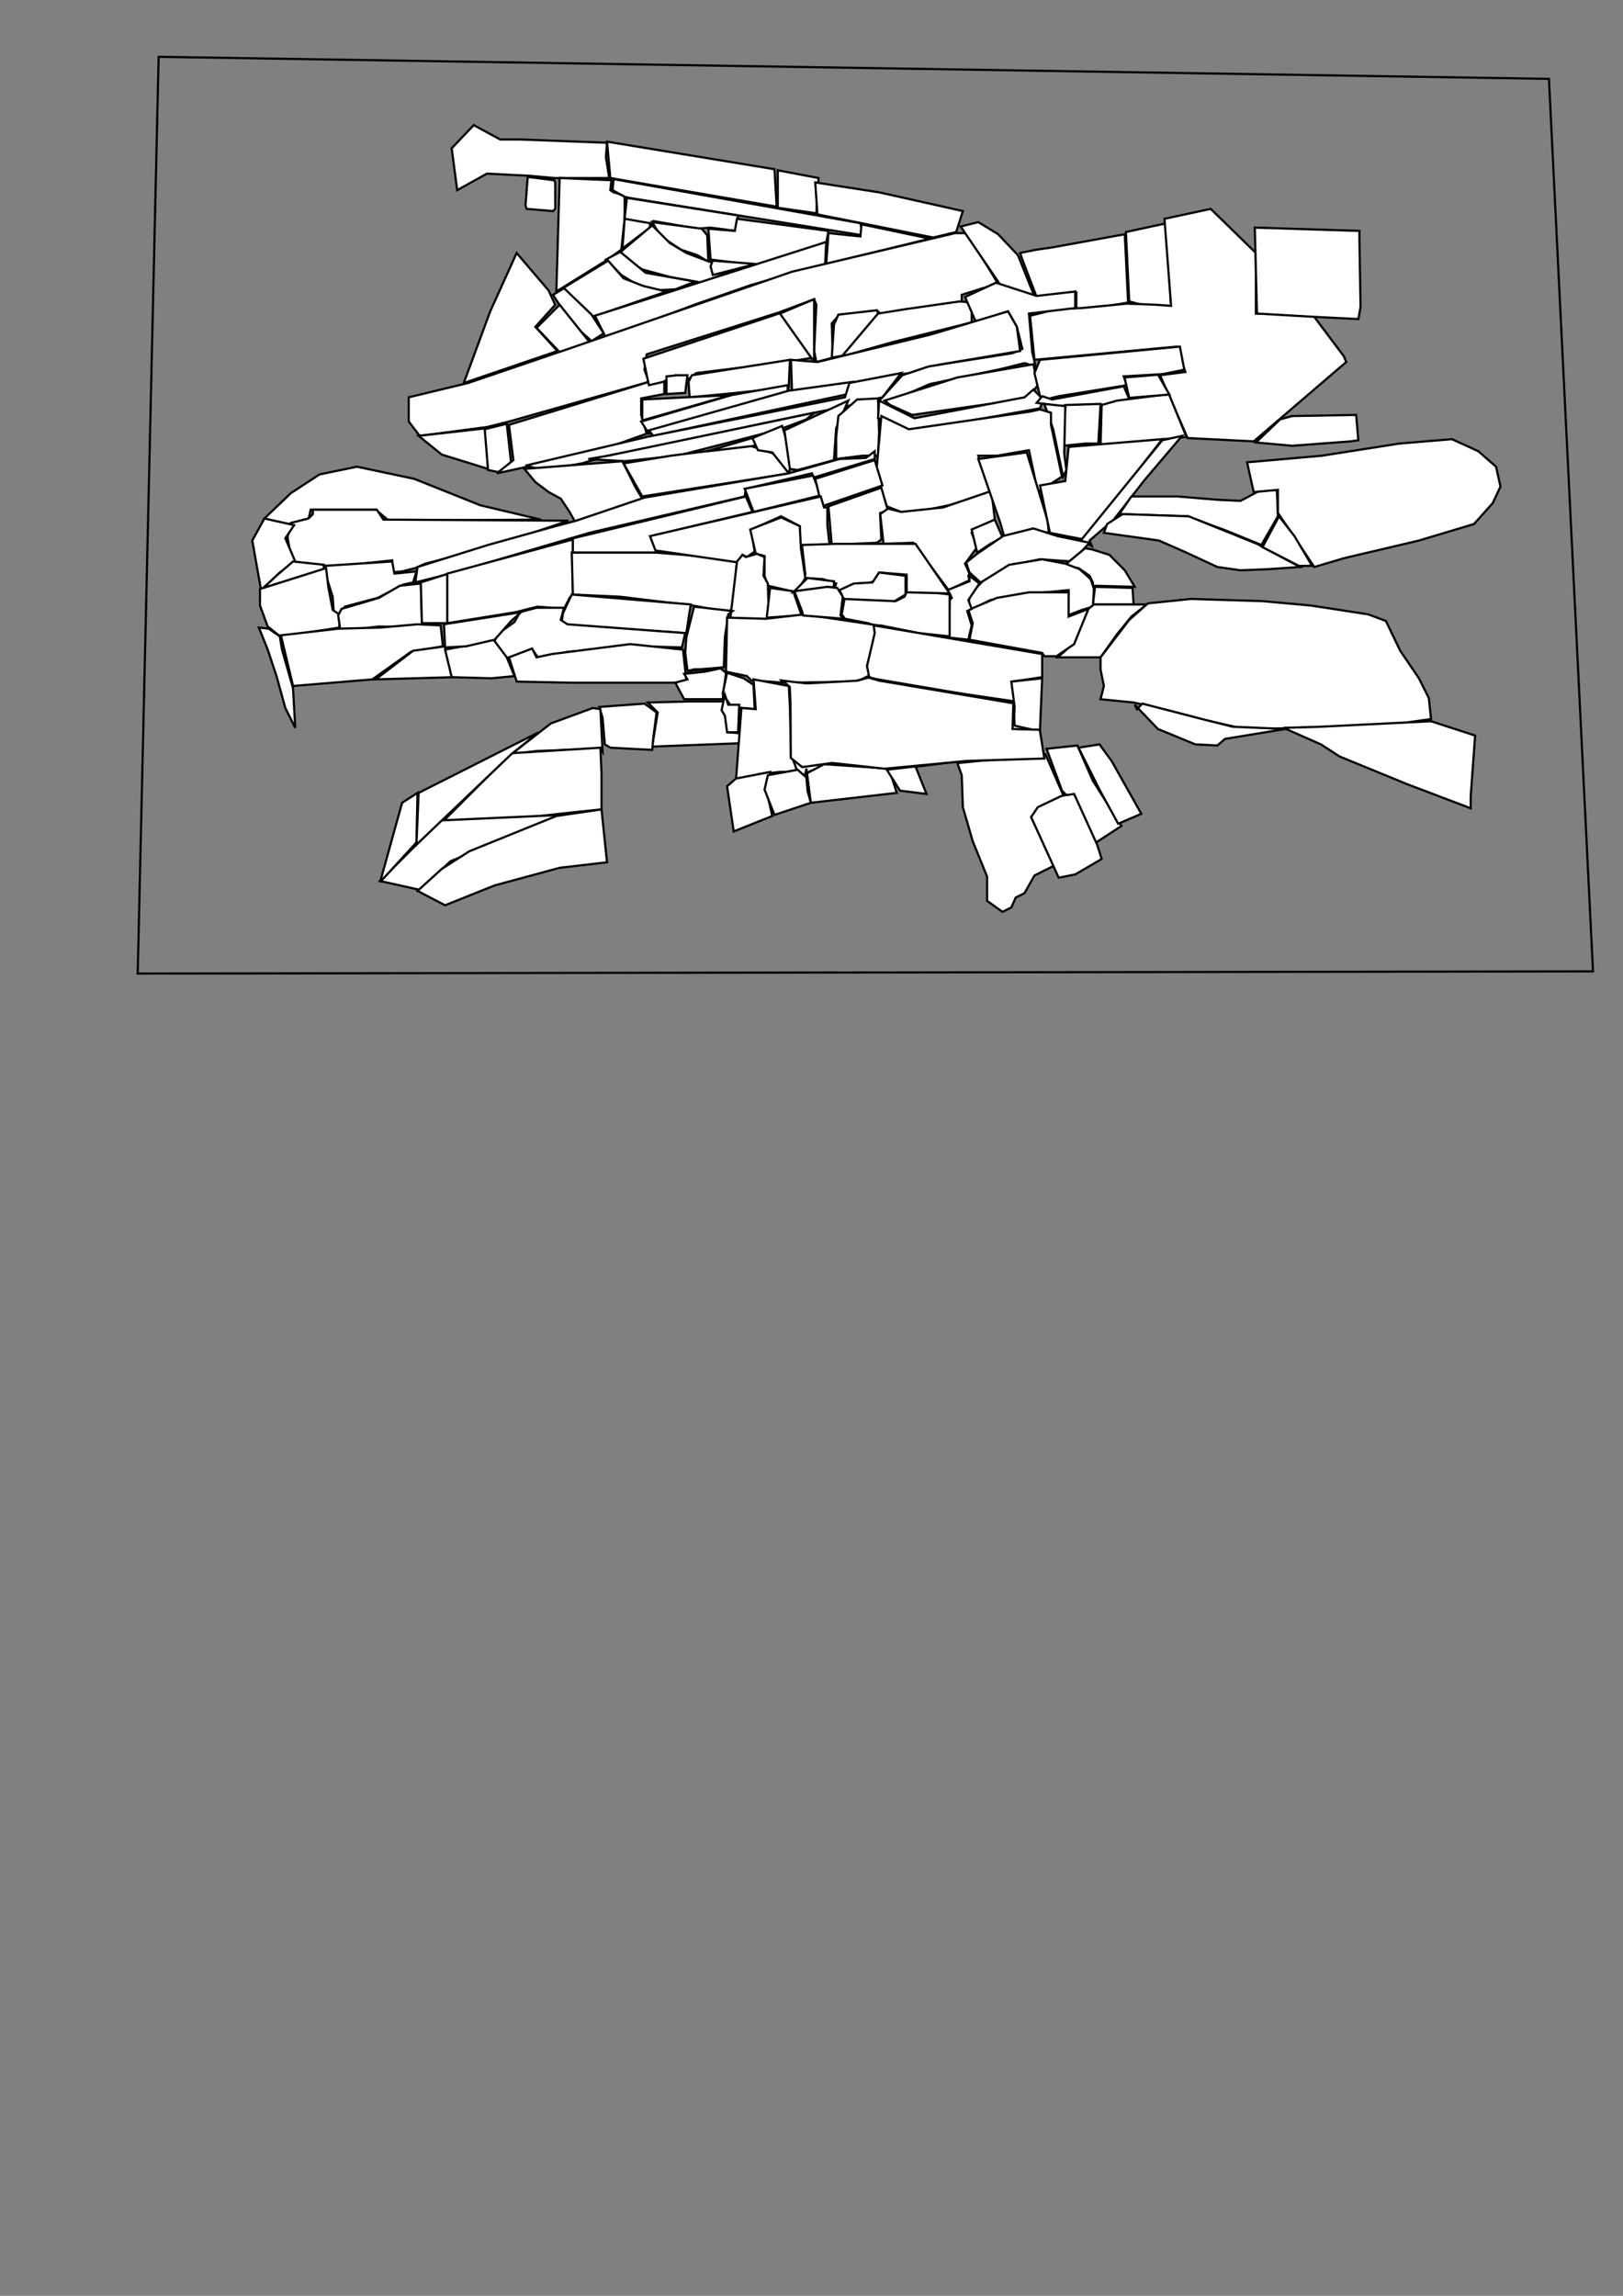 <?xml version="1.0" encoding="UTF-8" standalone="no"?>
<!-- Created with Inkscape (http://www.inkscape.org/) -->

<svg
   xmlns:dc="http://purl.org/dc/elements/1.1/"
   xmlns:cc="http://creativecommons.org/ns#"
   xmlns:rdf="http://www.w3.org/1999/02/22-rdf-syntax-ns#"
   xmlns:svg="http://www.w3.org/2000/svg"
   xmlns="http://www.w3.org/2000/svg"
   xmlns:sodipodi="http://sodipodi.sourceforge.net/DTD/sodipodi-0.dtd"
   xmlns:inkscape="http://www.inkscape.org/namespaces/inkscape"
   width="744.094"
   height="1052.362"
   id="svg2"
   version="1.1"
   inkscape:version="0.48.4 r9939"
   sodipodi:docname="canvas.svg">
  <rect width="100%" height="100%" fill="#808080" stroke="none"/>
  <defs
     id="defs4" />
  <sodipodi:namedview
     id="base"
     pagecolor="#ffffff"
     bordercolor="#666666"
     borderopacity="1.0"
     inkscape:pageopacity="0.0"
     inkscape:pageshadow="2"
     inkscape:zoom="1.98"
     inkscape:cx="384.88499"
     inkscape:cy="997.39258"
     inkscape:document-units="px"
     inkscape:current-layer="layer1"
     showgrid="false"
     inkscape:window-width="1305"
     inkscape:window-height="744"
     inkscape:window-x="61"
     inkscape:window-y="24"
     inkscape:window-maximized="1" />
  <g
     inkscape:label="Layer 1"
     inkscape:groupmode="layer"
     id="layer1">
    <path
       style="fill:none;stroke:#000000;stroke-width:1px;stroke-linecap:butt;stroke-linejoin:miter;stroke-opacity:1"
       d="M 72.731,26.047 710.137,36.149 730.34,445.261 63.135,446.271 z"
       id="ramen"
       inkscape:connector-curvature="0"
       sodipodi:nodetypes="ccccc"
       inkscape:label="#path2985" />
    <path
       style="fill:#ffffff;stroke:#000000;stroke-width:1px;stroke-linecap:butt;stroke-linejoin:miter;stroke-opacity:1"
       d="M 217.183,57.362 207.081,67.969 209.607,87.161 223.244,79.585 242.942,80.595 254.053,81.606 279.307,81.606 277.792,72.009 278.297,65.443 238.396,63.928 229.305,63.928 z"
       id="e1"
       inkscape:connector-curvature="0"
       inkscape:label="#path2987" />
    <path
       style="fill:#ffffff;stroke:#000000;stroke-width:1px;stroke-linecap:butt;stroke-linejoin:miter;stroke-opacity:1"
       d="M 279.812,81.606 356.079,94.738 355.069,77.565 278.297,64.938 z"
       id="e2"
       inkscape:connector-curvature="0"
       inkscape:label="#path2989"
       sodipodi:nodetypes="ccccc" />
    <path
       style="fill:#ffffff;stroke:#000000;stroke-width:1px;stroke-linecap:butt;stroke-linejoin:miter;stroke-opacity:1"
       d="M 356.584,95.243 374.262,97.768 375.272,81.606 356.584,78.07 z"
       id="e3"
       inkscape:connector-curvature="0"
       inkscape:label="#path2991"
       sodipodi:nodetypes="ccccc" />
    <path
       style="fill:#ffffff;stroke:#000000;stroke-width:1px;stroke-linecap:butt;stroke-linejoin:miter;stroke-opacity:1"
       d="M 373.756,83.626 374.767,98.273 427.8,108.88 438.406,106.354 441.437,96.758 403.051,88.172 z"
       id="e4"
       inkscape:connector-curvature="0"
       inkscape:label="#path2993"
       sodipodi:nodetypes="ccccccc" />
    <path
       style="fill:#ffffff;stroke:#000000;stroke-width:1px;stroke-linecap:butt;stroke-linejoin:miter;stroke-opacity:1"
       d="M 241.932,81.101 240.921,94.232 241.426,95.748 253.548,96.758 254.558,95.748 254.558,83.626 254.053,82.616 z"
       id="e5"
       inkscape:connector-curvature="0"
       inkscape:label="#path2995" />
    <path
       style="fill:#ffffff;stroke:#000000;stroke-width:1px;stroke-linecap:butt;stroke-linejoin:miter;stroke-opacity:1"
       d="M 256.579,81.606 255.064,133.628 277.792,119.486 284.863,114.436 286.378,100.293 286.378,91.202 286.378,89.687 281.327,88.172 279.812,87.161 280.317,82.616 z"
       id="e6"
       inkscape:connector-curvature="0"
       inkscape:label="#path2997"
       sodipodi:nodetypes="ccccccccccc" />
    <path
       style="fill:#ffffff;stroke:#000000;stroke-width:1px;stroke-linecap:butt;stroke-linejoin:miter;stroke-opacity:1"
       d="M 281.327,82.111 280.822,87.161 286.378,90.192 288.399,90.697 395.475,107.87 394.465,102.314 z"
       id="e7"
       inkscape:connector-curvature="0"
       inkscape:label="#path2999"
       sodipodi:nodetypes="ccccccc" />
    <path
       style="fill:#ffffff;stroke:#000000;stroke-width:1px;stroke-linecap:butt;stroke-linejoin:miter;stroke-opacity:1"
       d="M 379.817,106.859 378.807,121.002 426.284,109.385 394.97,102.819 394.465,108.375 z"
       id="e20"
       inkscape:connector-curvature="0"
       inkscape:label="#path3001"
       sodipodi:nodetypes="cccccc" />
    <path
       style="fill:#ffffff;stroke:#000000;stroke-width:1px;stroke-linecap:butt;stroke-linejoin:miter;stroke-opacity:1"
       d="M 287.388,90.697 286.378,100.293 298.5,103.324 299.51,101.304 319.713,104.839 325.774,104.334 337.391,105.849 338.401,98.778 z"
       id="e8"
       inkscape:connector-curvature="0"
       inkscape:label="#path3003"
       sodipodi:nodetypes="ccccccccc" />
    <path
       style="fill:#ffffff;stroke:#000000;stroke-width:1px;stroke-linecap:butt;stroke-linejoin:miter;stroke-opacity:1"
       d="M 286.378,100.293 285.368,113.93 297.995,104.334 297.995,102.314 z"
       id="e9"
       inkscape:connector-curvature="0"
       inkscape:label="#path3005" />
    <path
       style="fill:#ffffff;stroke:#000000;stroke-width:1px;stroke-linecap:butt;stroke-linejoin:miter;stroke-opacity:1"
       d="M 299.005,101.809 303.046,108.375 312.137,114.436 319.713,116.961 324.764,119.991 324.259,107.87 321.734,104.839 z"
       id="e10"
       inkscape:connector-curvature="0"
       inkscape:label="#path3007"
       sodipodi:nodetypes="cccccccc" />
    <path
       style="fill:#ffffff;stroke:#000000;stroke-width:1px;stroke-linecap:butt;stroke-linejoin:miter;stroke-opacity:1"
       d="M 324.764,104.839 325.774,118.981 345.977,121.507 378.807,111.405 379.817,105.849 337.896,100.293 336.886,105.849 z"
       id="e11"
       inkscape:connector-curvature="0"
       inkscape:label="#path3009"
       sodipodi:nodetypes="cccccccc" />
    <path
       style="fill:#ffffff;stroke:#000000;stroke-width:1px;stroke-linecap:butt;stroke-linejoin:miter;stroke-opacity:1"
       d="M 299.005,103.324 283.348,116.456 294.459,123.527 307.591,127.062 321.734,129.588 341.937,121.507 325.269,119.991 314.663,115.951 307.086,111.405 z"
       id="e12"
       inkscape:connector-curvature="0"
       inkscape:label="#path3011"
       sodipodi:nodetypes="cccccccccc" />
    <path
       style="fill:#ffffff;stroke:#000000;stroke-width:1px;stroke-linecap:butt;stroke-linejoin:miter;stroke-opacity:1"
       d="M 346.482,121.002 326.784,119.486 325.774,122.012 326.784,126.052 z"
       id="e14"
       inkscape:connector-curvature="0"
       inkscape:label="#path3013"
       sodipodi:nodetypes="ccccc" />
    <path
       style="fill:#ffffff;stroke:#000000;stroke-width:1px;stroke-linecap:butt;stroke-linejoin:miter;stroke-opacity:1"
       d="M 284.358,115.446 277.792,118.981 284.863,126.052 291.429,130.093 299.005,133.123 309.612,132.618 318.703,129.083 295.975,125.042 z"
       id="e13"
       inkscape:connector-curvature="0"
       inkscape:label="#path3015"
       sodipodi:nodetypes="ccccccccc" />
    <path
       style="fill:#ffffff;stroke:#000000;stroke-width:1px;stroke-linecap:butt;stroke-linejoin:miter;stroke-opacity:1"
       d="M 258.094,132.113 271.731,145.245 305.571,133.628 294.965,131.103 285.873,127.568 278.802,119.486 z"
       id="e15"
       inkscape:connector-curvature="0"
       inkscape:label="#path3017"
       sodipodi:nodetypes="ccccccc" />
    <path
       style="fill:#ffffff;stroke:#000000;stroke-width:1px;stroke-linecap:butt;stroke-linejoin:miter;stroke-opacity:1"
       d="M 272.741,144.74 277.792,154.842 319.713,139.184 344.462,130.598 378.302,121.002 378.807,110.9 z"
       id="e19"
       inkscape:connector-curvature="0"
       inkscape:label="#path3019"
       sodipodi:nodetypes="ccccccc" />
    <path
       style="fill:#ffffff;stroke:#000000;stroke-width:1px;stroke-linecap:butt;stroke-linejoin:miter;stroke-opacity:1"
       d="M 258.599,132.113 253.548,135.144 261.63,147.771 271.226,156.357 276.782,152.821 271.226,144.235 z"
       id="e16"
       inkscape:connector-curvature="0"
       inkscape:label="#path3021"
       sodipodi:nodetypes="ccccccc" />
    <path
       style="fill:#ffffff;stroke:#000000;stroke-width:1px;stroke-linecap:butt;stroke-linejoin:miter;stroke-opacity:1"
       d="M 256.579,139.689 245.972,150.296 256.579,161.408 270.721,157.367 z"
       id="e17"
       inkscape:connector-curvature="0"
       inkscape:label="#path3023"
       sodipodi:nodetypes="ccccc" />
    <path
       style="fill:#ffffff;stroke:#000000;stroke-width:1px;stroke-linecap:butt;stroke-linejoin:miter;stroke-opacity:1"
       d="M 236.86,115.971 224.739,142.74 212.617,175.57 255.548,160.923 245.447,149.811 254.538,139.71 251.508,133.144 z"
       id="e18"
       inkscape:connector-curvature="0"
       inkscape:label="#path3025"
       sodipodi:nodetypes="cccccccc" />
    <path
       style="fill:#ffffff;stroke:#000000;stroke-width:1px;stroke-linecap:butt;stroke-linejoin:miter;stroke-opacity:1"
       d="M 187.383,182.116 187.383,193.227 192.434,199.793 223.244,195.753 233.345,193.227 297.49,175.045 295.47,169.489 296.48,162.418 357.089,143.225 373.251,137.164 374.262,139.689 373.251,160.903 374.262,165.953 381.838,163.933 381.333,148.276 384.868,144.235 402.546,142.72 404.566,144.74 412.647,142.215 440.932,139.184 440.932,135.144 450.528,132.113 457.599,130.093 443.457,106.859 437.901,106.859 363.15,124.537 262.135,159.387 214.657,175.55 z"
       id="e21"
       inkscape:connector-curvature="0"
       inkscape:label="#path3027"
       sodipodi:nodetypes="ccccccccccccccccccccccccccccc" />
    <path
       style="fill:#ffffff;stroke:#000000;stroke-width:1px;stroke-linecap:butt;stroke-linejoin:miter;stroke-opacity:1"
       d="M 191.929,199.793 202.536,208.38 223.749,214.946 223.244,196.258 z"
       id="e37"
       inkscape:connector-curvature="0"
       inkscape:label="#path3029"
       sodipodi:nodetypes="ccccc" />
    <path
       style="fill:#ffffff;stroke:#000000;stroke-width:1px;stroke-linecap:butt;stroke-linejoin:miter;stroke-opacity:1"
       d="M 222.234,196.763 223.749,215.451 228.8,216.461 234.355,212.42 232.335,194.238 z"
       id="e36"
       inkscape:connector-curvature="0"
       inkscape:label="#path3031"
       sodipodi:nodetypes="cccccc" />
    <path
       style="fill:#ffffff;stroke:#000000;stroke-width:1px;stroke-linecap:butt;stroke-linejoin:miter;stroke-opacity:1"
       d="M 233.345,194.743 235.366,210.905 227.789,216.966 239.406,214.441 282.338,203.834 296.48,198.783 293.954,190.197 293.954,182.621 304.561,180.601 304.561,175.045 299.005,173.529 297.49,175.045 z"
       id="e35"
       inkscape:connector-curvature="0"
       inkscape:label="#path3052"
       sodipodi:nodetypes="ccccccccccccc" />
    <path
       style="fill:#ffffff;stroke:#000000;stroke-width:1px;stroke-linecap:butt;stroke-linejoin:miter;stroke-opacity:1"
       d="M 358.604,143.225 294.965,164.438 297.49,176.56 304.056,175.045 309.612,172.014 315.168,174.035 319.208,171.004 360.624,165.953 372.746,163.933 z"
       id="e23"
       inkscape:connector-curvature="0"
       inkscape:label="#path3054"
       sodipodi:nodetypes="cccccccccc" />
    <path
       style="fill:#ffffff;stroke:#000000;stroke-width:1px;stroke-linecap:butt;stroke-linejoin:miter;stroke-opacity:1"
       d="M 357.594,143.73 372.241,164.438 373.251,164.943 373.251,137.164 z"
       id="e22"
       inkscape:connector-curvature="0"
       inkscape:label="#path3056"
       sodipodi:nodetypes="ccccc" />
    <path
       style="fill:#ffffff;stroke:#000000;stroke-width:1px;stroke-linecap:butt;stroke-linejoin:miter;stroke-opacity:1"
       d="M 315.168,172.014 314.157,180.095 305.571,180.601 305.571,172.519 310.622,172.014 z"
       id="e34"
       inkscape:connector-curvature="0"
       inkscape:label="#path3058"
       sodipodi:nodetypes="cccccc" />
    <path
       style="fill:#ffffff;stroke:#000000;stroke-width:1px;stroke-linecap:butt;stroke-linejoin:miter;stroke-opacity:1"
       d="M 315.673,175.045 316.178,182.116 332.34,180.601 361.635,177.57 362.14,164.943 317.188,172.014 z"
       id="e33"
       inkscape:connector-curvature="0"
       inkscape:label="#path3060"
       sodipodi:nodetypes="ccccccc" />
    <path
       style="fill:#ffffff;stroke:#000000;stroke-width:1px;stroke-linecap:butt;stroke-linejoin:miter;stroke-opacity:1"
       d="M 382.343,148.781 381.333,163.933 386.888,162.923 403.051,144.74 402.041,142.215 384.363,144.235 z"
       id="e25"
       inkscape:connector-curvature="0"
       inkscape:label="#path3062" />
    <path
       style="fill:#ffffff;stroke:#000000;stroke-width:1px;stroke-linecap:butt;stroke-linejoin:miter;stroke-opacity:1"
       d="M 442.447,139.184 z"
       id="path3064"
       inkscape:connector-curvature="0" />
    <path
       style="fill:#ffffff;stroke:#000000;stroke-width:1px;stroke-linecap:butt;stroke-linejoin:miter;stroke-opacity:1"
       d="M 402.546,143.73 385.878,163.428 409.112,156.862 445.477,147.771 445.477,142.72 445.477,138.679 439.921,138.174 415.173,141.71 z"
       id="e26"
       inkscape:connector-curvature="0"
       inkscape:label="#path3066"
       sodipodi:nodetypes="ccccccccc" />
    <path
       style="fill:#ffffff;stroke:#000000;stroke-width:1px;stroke-linecap:butt;stroke-linejoin:miter;stroke-opacity:1"
       d="M 440.427,103.829 458.609,130.598 474.772,137.164 466.69,116.961 457.599,107.364 448.508,101.809 z"
       id="e24"
       inkscape:connector-curvature="0"
       inkscape:label="#path3068"
       sodipodi:nodetypes="ccccccc" />
    <path
       style="fill:#ffffff;stroke:#000000;stroke-width:1px;stroke-linecap:butt;stroke-linejoin:miter;stroke-opacity:1"
       d="M 468.711,118.981 475.277,136.154 493.46,134.134 493.46,142.72 517.198,138.679 515.683,107.364 482.348,113.425 475.276,114.436 467.701,115.951 z"
       id="e28"
       inkscape:connector-curvature="0"
       inkscape:label="#path3070"
       sodipodi:nodetypes="cccccccccc" />
    <path
       style="fill:#ffffff;stroke:#000000;stroke-width:1px;stroke-linecap:butt;stroke-linejoin:miter;stroke-opacity:1"
       d="M 516.188,106.354 517.703,138.174 525.279,140.194 536.896,140.7 534.876,102.314 z"
       id="e29"
       inkscape:connector-curvature="0"
       inkscape:label="#path3072"
       sodipodi:nodetypes="cccccc" />
    <path
       style="fill:#ffffff;stroke:#000000;stroke-width:1px;stroke-linecap:butt;stroke-linejoin:miter;stroke-opacity:1"
       d="M 533.866,100.294 536.896,140.194 529.825,139.689 516.693,139.184 495.985,141.205 484.368,141.71 472.246,144.74 474.267,164.943 539.422,158.882 543.462,170.499 531.845,172.014 544.472,200.804 574.777,202.319 617.203,165.953 616.193,163.428 601.041,143.225 575.787,143.73 575.787,115.951 555.079,95.748 z"
       id="e30"
       inkscape:connector-curvature="0"
       inkscape:label="#path3074"
       sodipodi:nodetypes="cccccccccccccccccccc" />
    <path
       style="fill:#ffffff;stroke:#000000;stroke-width:1px;stroke-linecap:butt;stroke-linejoin:miter;stroke-opacity:1"
       d="M 575.282,104.334 576.292,143.73 602.556,145.245 622.759,146.255 623.769,140.7 623.264,109.89 623.264,105.849 z"
       id="e31"
       inkscape:connector-curvature="0"
       inkscape:label="#path3076"
       sodipodi:nodetypes="cccccccc" />
    <path
       style="fill:#ffffff;stroke:#000000;stroke-width:1px;stroke-linecap:butt;stroke-linejoin:miter;stroke-opacity:1"
       d="M 442.447,136.154 447.498,147.771 462.145,142.72 466.185,149.791 468.711,159.892 464.165,161.913 425.274,167.974 413.658,172.014 399.515,187.672 426.284,176.055 459.619,168.984 469.721,166.459 474.772,167.974 473.256,161.408 471.741,143.73 492.954,141.205 492.954,133.628 475.277,135.649 456.589,129.588 z"
       id="e27"
       inkscape:connector-curvature="0"
       inkscape:label="#path3078"
       sodipodi:nodetypes="cccccccccccccccccccc" />
    <path
       style="fill:#ffffff;stroke:#000000;stroke-width:1px;stroke-linecap:butt;stroke-linejoin:miter;stroke-opacity:1"
       d="M 362.645,164.943 363.15,180.601 372.241,178.58 396.485,174.54 416.688,171.004 425.779,167.974 467.701,160.903 466.185,149.791 462.145,142.72 426.789,153.326 374.767,165.953 z"
       id="e32"
       inkscape:connector-curvature="0"
       inkscape:label="#path3080"
       sodipodi:nodetypes="cccccccccccc" />
    <path
       style="fill:#ffffff;stroke:#000000;stroke-width:1px;stroke-linecap:butt;stroke-linejoin:miter;stroke-opacity:1"
       d="M 294.459,183.126 294.459,192.722 334.866,181.106 z"
       id="path3082"
       inkscape:connector-curvature="0"
       sodipodi:nodetypes="cccc" />
    <path
       style="fill:#ffffff;stroke:#000000;stroke-width:1px;stroke-linecap:butt;stroke-linejoin:miter;stroke-opacity:1"
       d="M 361.13,176.56 335.371,181.106 293.954,193.227 297.49,198.783 361.13,180.096 z"
       id="e39"
       inkscape:connector-curvature="0"
       inkscape:label="#path3084"
       sodipodi:nodetypes="cccccc" />
    <path
       style="fill:#ffffff;stroke:#000000;stroke-width:1px;stroke-linecap:butt;stroke-linejoin:miter;stroke-opacity:1"
       d="M 299.509,199.794 388.909,180.601 390.929,175.045 361.635,179.086 297.49,197.268 z"
       id="e38"
       inkscape:connector-curvature="0"
       inkscape:label="#path3086"
       sodipodi:nodetypes="cccccc" />
    <path
       style="fill:#ffffff;stroke:#000000;stroke-width:1px;stroke-linecap:butt;stroke-linejoin:miter;stroke-opacity:1"
       d="M 413.152,171.004 389.414,175.55 387.394,182.116 296.479,200.299 240.921,213.431 249.508,215.451 266.68,212.42 278.802,208.885 301.531,204.339 358.605,192.217 375.777,188.682 388.404,186.156 404.566,182.116 z"
       id="e40"
       inkscape:connector-curvature="0"
       inkscape:label="#path3088"
       sodipodi:nodetypes="cccccccccccccc" />
    <path
       style="fill:#ffffff;stroke:#000000;stroke-width:1px;stroke-linecap:butt;stroke-linejoin:miter;stroke-opacity:1"
       d="M 286.377,211.411 310.621,208.885 330.321,203.834 357.594,196.763 369.716,192.217 373.252,189.187 278.802,208.885 269.71,210.4 z"
       id="e41"
       inkscape:connector-curvature="0"
       inkscape:label="#path3090"
       sodipodi:nodetypes="ccccccccc" />
    <path
       style="fill:#ffffff;stroke:#000000;stroke-width:1px;stroke-linecap:butt;stroke-linejoin:miter;stroke-opacity:1"
       d="M 285.368,211.411 291.429,223.532 294.46,228.583 263.65,239.19 261.124,234.644 257.084,228.583 251.528,225.552 245.467,221.007 240.416,214.946 z"
       id="e55"
       inkscape:connector-curvature="0"
       inkscape:label="#path3092"
       sodipodi:nodetypes="cccccccccc" />
    <path
       style="fill:#ffffff;stroke:#000000;stroke-width:1px;stroke-linecap:butt;stroke-linejoin:miter;stroke-opacity:1"
       d="M 285.873,212.421 294.459,227.573 310.621,225.048 362.139,216.966 354.563,207.875 343.957,204.339 307.591,208.885 z"
       id="e54"
       inkscape:connector-curvature="0"
       inkscape:label="#path3094"
       sodipodi:nodetypes="cccccccc" />
    <path
       style="fill:#ffffff;stroke:#000000;stroke-width:1px;stroke-linecap:butt;stroke-linejoin:miter;stroke-opacity:1"
       d="M 346.482,200.299 324.258,206.865 345.977,204.339 z"
       id="e42"
       inkscape:connector-curvature="0"
       inkscape:label="#path3096"
       sodipodi:nodetypes="cccc" />
    <path
       style="fill:#ffffff;stroke:#000000;stroke-width:1px;stroke-linecap:butt;stroke-linejoin:miter;stroke-opacity:1"
       d="M 344.967,200.804 347.492,206.36 354.059,207.37 361.635,216.966 363.15,210.4 358.604,195.248 z"
       id="e43"
       inkscape:connector-curvature="0"
       inkscape:label="#path3098"
       sodipodi:nodetypes="ccccccc" />
    <path
       style="fill:#ffffff;stroke:#000000;stroke-width:1px;stroke-linecap:butt;stroke-linejoin:miter;stroke-opacity:1"
       d="M 359.614,197.268 362.14,214.946 365.675,215.451 382.343,210.905 383.353,196.258 388.908,183.631 z"
       id="e44"
       inkscape:connector-curvature="0"
       inkscape:label="#path3100"
       sodipodi:nodetypes="ccccccc" />
    <path
       style="fill:#ffffff;stroke:#000000;stroke-width:1px;stroke-linecap:butt;stroke-linejoin:miter;stroke-opacity:1"
       d="M 383.353,200.298 383.353,210.4 395.475,208.885 402.546,208.885 403.051,198.278 402.546,182.621 392.949,183.126 384.363,190.702 z"
       id="e45"
       inkscape:connector-curvature="0"
       inkscape:label="#path3102"
       sodipodi:nodetypes="ccccccccc" />
    <path
       style="fill:#ffffff;stroke:#000000;stroke-width:1px;stroke-linecap:butt;stroke-linejoin:miter;stroke-opacity:1"
       d="M 405.576,183.631 408.102,185.652 418.203,190.197 471.236,182.621 475.782,176.56 473.762,166.964 438.91,173.025 z"
       id="e46"
       inkscape:connector-curvature="0"
       inkscape:label="#path3104"
       sodipodi:nodetypes="cccccccc" />
    <path
       style="fill:#ffffff;stroke:#000000;stroke-width:1px;stroke-linecap:butt;stroke-linejoin:miter;stroke-opacity:1"
       d="M 474.267,171.004 477.297,183.631 485.378,181.611 516.693,176.56 515.178,172.519 532.855,171.509 542.957,169.489 540.937,158.882 476.792,164.943 z"
       id="e47"
       inkscape:connector-curvature="0"
       inkscape:label="#path3106"
       sodipodi:nodetypes="cccccccccc" />
    <path
       style="fill:#ffffff;stroke:#000000;stroke-width:1px;stroke-linecap:butt;stroke-linejoin:miter;stroke-opacity:1"
       d="M 403.051,183.631 402.546,191.713 417.193,197.773 476.792,187.167 478.307,183.126 473.762,178.58 469.721,182.116 419.213,191.712 z"
       id="e48"
       inkscape:connector-curvature="0"
       inkscape:label="#path3108"
       sodipodi:nodetypes="ccccccccc" />
    <path
       style="fill:#ffffff;stroke:#000000;stroke-width:1px;stroke-linecap:butt;stroke-linejoin:miter;stroke-opacity:1"
       d="M 475.277,184.641 485.378,186.156 518.713,185.146 515.178,177.065 482.348,183.126 477.802,181.611 z"
       id="e49"
       inkscape:connector-curvature="0"
       inkscape:label="#path3110"
       sodipodi:nodetypes="ccccccc" />
    <path
       style="fill:#ffffff;stroke:#000000;stroke-width:1px;stroke-linecap:butt;stroke-linejoin:miter;stroke-opacity:1"
       d="M 505.076,185.651 504.571,204.339 528.31,201.814 543.967,200.299 535.886,180.601 524.269,182.116 512.148,183.631 z"
       id="e50"
       inkscape:connector-curvature="0"
       inkscape:label="#path3112"
       sodipodi:nodetypes="cccccccc" />
    <path
       style="fill:#ffffff;stroke:#000000;stroke-width:1px;stroke-linecap:butt;stroke-linejoin:miter;stroke-opacity:1"
       d="M 488.409,185.652 487.399,204.339 497.5,203.329 503.561,203.329 504.571,185.146 z"
       id="e51"
       inkscape:connector-curvature="0"
       inkscape:label="#path3114"
       sodipodi:nodetypes="cccccc" />
    <path
       style="fill:#ffffff;stroke:#000000;stroke-width:1px;stroke-linecap:butt;stroke-linejoin:miter;stroke-opacity:1"
       d="M 488.409,186.157 478.812,185.146 482.853,196.763 487.399,218.481 488.914,215.451 487.904,207.875 z"
       id="e52"
       inkscape:connector-curvature="0"
       inkscape:label="#path3116"
       sodipodi:nodetypes="ccccccc" />
    <path
       style="fill:#ffffff;stroke:#000000;stroke-width:1px;stroke-linecap:butt;stroke-linejoin:miter;stroke-opacity:1"
       d="M 404.061,190.703 402.041,213.43 400.02,213.936 406.586,232.119 415.677,235.654 434.871,231.613 454.063,226.058 448.508,208.885 457.095,208.885 471.741,206.36 475.782,225.552 486.894,218.481 481.843,194.743 481.843,189.187 476.792,187.672 472.246,188.682 416.688,196.763 z"
       id="e53"
       inkscape:connector-curvature="0"
       inkscape:label="#path3118"
       sodipodi:nodetypes="cccccccccccccccccc" />
    <path
       style="fill:#ffffff;stroke:#000000;stroke-width:1px;stroke-linecap:butt;stroke-linejoin:miter;stroke-opacity:1"
       d="M 247.992,238.18 220.213,231.614 189.909,219.492 163.645,213.936 146.472,217.471 133.34,226.058 121.218,237.674 128.794,240.2 135.36,240.2 139.401,238.18 141.421,238.18 142.431,233.634 172.231,233.634 175.261,236.159 178.292,238.685 z"
       id="e56"
       inkscape:connector-curvature="0"
       inkscape:label="#path3120"
       sodipodi:nodetypes="cccccccccccccccc" />
    <path
       style="fill:#ffffff;stroke:#000000;stroke-width:1px;stroke-linecap:butt;stroke-linejoin:miter;stroke-opacity:1"
       d="M 260.619,238.685 226.275,250.301 194.959,258.383 190.414,260.403 184.353,261.918 179.302,262.423 179.807,256.867 151.523,259.898 135.865,258.383 133.34,254.847 131.825,246.261 133.34,239.695 141.421,237.675 143.442,235.654 143.441,233.634 172.736,233.634 175.766,238.18 z"
       id="e58"
       inkscape:connector-curvature="0"
       inkscape:label="#path3122"
       sodipodi:nodetypes="cccccccccccccccccc" />
    <path
       style="fill:#ffffff;stroke:#000000;stroke-width:1px;stroke-linecap:butt;stroke-linejoin:miter;stroke-opacity:1"
       d="M 121.218,237.675 115.662,247.776 119.703,270.504 128.289,262.423 135.36,257.372 130.815,246.766 134.855,240.705 z"
       id="e57"
       inkscape:connector-curvature="0"
       inkscape:label="#path3124"
       sodipodi:nodetypes="cccccccc" />
    <path
       style="fill:#ffffff;stroke:#000000;stroke-width:1px;stroke-linecap:butt;stroke-linejoin:miter;stroke-opacity:1"
       d="M 120.713,269.494 137.381,264.443 148.492,261.413 148.492,258.888 134.35,257.372 127.279,263.433 z"
       id="e59"
       inkscape:connector-curvature="0"
       inkscape:label="#path3126"
       sodipodi:nodetypes="ccccccc" />
    <path
       style="fill:#ffffff;stroke:#000000;stroke-width:1px;stroke-linecap:butt;stroke-linejoin:miter;stroke-opacity:1"
       d="M 148.492,259.393 148.997,262.423 152.533,273.535 153.038,281.111 155.058,282.121 158.089,278.081 173.241,274.04 184.858,267.979 189.404,266.969 190.919,261.918 180.817,262.928 179.807,257.372 z"
       id="e60"
       inkscape:connector-curvature="0"
       inkscape:label="#path3128"
       sodipodi:nodetypes="ccccccccccccc" />
    <path
       style="fill:#ffffff;stroke:#000000;stroke-width:1px;stroke-linecap:butt;stroke-linejoin:miter;stroke-opacity:1"
       d="M 119.198,269.999 119.198,277.575 122.733,287.172 127.784,291.213 129.299,291.718 155.563,287.677 155.563,281.616 152.533,279.596 150.513,268.989 149.502,260.403 z"
       id="e61"
       inkscape:connector-curvature="0"
       inkscape:label="#path3130"
       sodipodi:nodetypes="ccccccccccc" />
    <path
       style="fill:#ffffff;stroke:#000000;stroke-width:1px;stroke-linecap:butt;stroke-linejoin:miter;stroke-opacity:1"
       d="M 123.239,288.182 118.693,287.677 122.733,297.778 126.774,309.9 130.815,324.548 135.36,333.639 134.35,315.456 129.299,297.779 128.289,291.718 z"
       id="e62"
       inkscape:connector-curvature="0"
       inkscape:label="#path3132"
       sodipodi:nodetypes="cccccccccc" />
    <path
       style="fill:#ffffff;stroke:#000000;stroke-width:1px;stroke-linecap:butt;stroke-linejoin:miter;stroke-opacity:1"
       d="M 575.787,202.824 592.454,204.339 619.224,202.319 622.759,201.814 621.749,190.197 592.454,190.702 586.899,192.217 z"
       id="e71"
       inkscape:connector-curvature="0"
       inkscape:label="#path3134"
       sodipodi:nodetypes="cccccccc" />
    <path
       style="fill:#ffffff;stroke:#000000;stroke-width:1px;stroke-linecap:butt;stroke-linejoin:miter;stroke-opacity:1"
       d="M 190.414,266.969 206.576,262.928 270.216,244.24 341.432,227.573 341.937,224.037 372.241,216.966 372.746,218.987 401.031,210.4 401.031,206.865 396.99,209.895 384.868,210.4 361.635,216.966 295.47,228.078 264.154,238.685 254.558,241.21 223.75,249.796 191.424,259.898 z"
       id="e65"
       inkscape:connector-curvature="0"
       inkscape:label="#path3136"
       sodipodi:nodetypes="cccccccccccccccccc" />
    <path
       style="fill:#ffffff;stroke:#000000;stroke-width:1px;stroke-linecap:butt;stroke-linejoin:miter;stroke-opacity:1"
       d="M 155.058,282.121 156.069,289.192 173.746,287.172 193.444,287.677 192.939,267.474 183.343,268.484 173.746,274.04 156.574,279.091 z"
       id="e64"
       inkscape:connector-curvature="0"
       inkscape:label="#path3138"
       sodipodi:nodetypes="ccccccccc" />
    <path
       style="fill:#ffffff;stroke:#000000;stroke-width:1px;stroke-linecap:butt;stroke-linejoin:miter;stroke-opacity:1"
       d="M 193.444,285.657 202.03,285.657 205.566,285.657 205.566,262.928 192.939,266.969 z"
       id="e66"
       inkscape:connector-curvature="0"
       inkscape:label="#path3140"
       sodipodi:nodetypes="cccccc" />
    <path
       style="fill:#ffffff;stroke:#000000;stroke-width:1px;stroke-linecap:butt;stroke-linejoin:miter;stroke-opacity:1"
       d="M 205.061,285.657 236.376,280.606 246.477,278.081 258.599,279.091 261.124,274.04 262.64,273.03 262.64,247.271 205.061,262.928 z"
       id="e67"
       inkscape:connector-curvature="0"
       inkscape:label="#path3142" />
    <path
       style="fill:#ffffff;stroke:#000000;stroke-width:1px;stroke-linecap:butt;stroke-linejoin:miter;stroke-opacity:1"
       d="M 262.64,246.766 262.64,253.332 301.025,253.332 298.5,246.766 298.5,245.756 344.967,234.644 341.937,227.573 z"
       id="e68"
       inkscape:connector-curvature="0"
       inkscape:label="#path3144" />
    <path
       style="fill:#ffffff;stroke:#000000;stroke-width:1px;stroke-linecap:butt;stroke-linejoin:miter;stroke-opacity:1"
       d="M 345.472,234.644 376.282,227.068 372.746,217.976 341.432,224.037 z"
       id="e69"
       inkscape:connector-curvature="0"
       inkscape:label="#path3146" />
    <path
       style="fill:#ffffff;stroke:#000000;stroke-width:1px;stroke-linecap:butt;stroke-linejoin:miter;stroke-opacity:1"
       d="M 262.135,253.332 262.64,272.525 284.358,273.535 317.693,277.575 333.855,280.606 333.35,282.626 336.381,277.071 337.896,256.362 301.025,253.332 z"
       id="e85"
       inkscape:connector-curvature="0"
       inkscape:label="#path3148"
       sodipodi:nodetypes="cccccccccc" />
    <path
       style="fill:#ffffff;stroke:#000000;stroke-width:1px;stroke-linecap:butt;stroke-linejoin:miter;stroke-opacity:1"
       d="M 373.756,219.492 376.787,232.119 404.566,222.522 401.031,210.905 z"
       id="e70"
       inkscape:connector-curvature="0"
       inkscape:label="#path3150" />
    <path
       style="fill:#ffffff;stroke:#000000;stroke-width:1px;stroke-linecap:butt;stroke-linejoin:miter;stroke-opacity:1"
       d="M 376.282,227.573 297.995,245.756 300.52,252.322 338.906,257.878 340.421,254.342 342.442,255.352 345.977,252.827 344.462,242.725 358.099,236.664 366.685,241.21 366.18,250.806 380.322,249.796 379.312,240.705 379.312,232.624 377.797,232.624 z"
       id="e79"
       inkscape:connector-curvature="0"
       inkscape:label="#path3152" />
    <path
       style="fill:#ffffff;stroke:#000000;stroke-width:1px;stroke-linecap:butt;stroke-linejoin:miter;stroke-opacity:1"
       d="M 379.817,232.119 381.333,249.796 402.041,248.786 404.061,247.271 403.556,236.664 403.556,235.149 407.091,234.139 404.061,223.532 z"
       id="e80"
       inkscape:connector-curvature="0"
       inkscape:label="#path3154" />
    <path
       style="fill:#ffffff;stroke:#000000;stroke-width:1px;stroke-linecap:butt;stroke-linejoin:miter;stroke-opacity:1"
       d="M 403.556,235.654 405.071,249.291 418.708,248.786 434.871,270.504 444.467,265.959 443.962,263.938 444.467,262.928 442.447,258.383 448.003,250.806 445.477,244.24 456.084,238.18 454.568,225.048 432.345,232.624 413.152,234.644 407.091,233.129 z"
       id="e81"
       inkscape:connector-curvature="0"
       inkscape:label="#path3156"
       sodipodi:nodetypes="cccccccccccccccc" />
    <path
       style="fill:#ffffff;stroke:#000000;stroke-width:1px;stroke-linecap:butt;stroke-linejoin:miter;stroke-opacity:1"
       d="M 448.508,210.4 458.609,239.694 460.629,246.766 473.762,243.23 480.833,244.24 480.328,238.684 470.731,207.37 z"
       id="e72"
       inkscape:connector-curvature="0"
       inkscape:label="#path3158"
       sodipodi:nodetypes="cccccccc" />
    <path
       style="fill:#ffffff;stroke:#000000;stroke-width:1px;stroke-linecap:butt;stroke-linejoin:miter;stroke-opacity:1"
       d="M 476.792,222.522 481.338,244.24 488.914,245.756 496.995,247.271 513.663,226.057 532.855,201.309 489.924,204.844 488.409,220.502 z"
       id="e73"
       inkscape:connector-curvature="0"
       inkscape:label="#path3160"
       sodipodi:nodetypes="ccccccccc" />
    <path
       style="fill:#ffffff;stroke:#000000;stroke-width:1px;stroke-linecap:butt;stroke-linejoin:miter;stroke-opacity:1"
       d="M 532.855,201.814 495.48,247.776 500.531,250.301 499.52,247.776 510.632,238.179 524.774,219.997 541.947,199.794 z"
       id="e74"
       inkscape:connector-curvature="0"
       inkscape:label="#path3162"
       sodipodi:nodetypes="cccccccc" />
    <path
       style="fill:#ffffff;stroke:#000000;stroke-width:1px;stroke-linecap:butt;stroke-linejoin:miter;stroke-opacity:1"
       d="M 518.713,227.573 513.157,235.654 544.472,236.664 562.15,243.23 578.312,249.796 585.888,236.664 585.383,224.542 577.302,225.048 568.716,229.593 558.109,229.088 539.926,227.573 z"
       id="e75"
       inkscape:connector-curvature="0"
       inkscape:label="#path3164"
       sodipodi:nodetypes="cccccccccccc" />
    <path
       style="fill:#ffffff;stroke:#000000;stroke-width:1px;stroke-linecap:butt;stroke-linejoin:miter;stroke-opacity:1"
       d="M 574.777,225.553 571.746,211.916 606.091,208.885 641.447,203.329 665.69,201.309 677.812,206.865 685.893,213.936 687.914,223.027 684.379,230.603 675.792,240.199 650.539,247.776 616.194,255.857 602.556,259.898 593.464,246.261 585.888,235.149 585.889,224.542 z"
       id="e76"
       inkscape:connector-curvature="0"
       inkscape:label="#path3166"
       sodipodi:nodetypes="ccccccccccccccccc" />
    <path
       style="fill:#ffffff;stroke:#000000;stroke-width:1px;stroke-linecap:butt;stroke-linejoin:miter;stroke-opacity:1"
       d="M 506.086,244.24 531.34,247.776 543.967,253.332 558.109,259.898 568.716,261.413 581.343,260.908 595.99,259.898 576.292,249.291 544.977,236.664 514.672,235.654 507.601,240.2 z"
       id="e78"
       inkscape:connector-curvature="0"
       inkscape:label="#path3168"
       sodipodi:nodetypes="cccccccccccc" />
    <path
       style="fill:#ffffff;stroke:#000000;stroke-width:1px;stroke-linecap:butt;stroke-linejoin:miter;stroke-opacity:1"
       d="M 586.393,236.664 578.817,250.806 595.485,259.393 601.546,259.393 593.465,245.756 z"
       id="e77"
       inkscape:connector-curvature="0"
       inkscape:label="#path3170"
       sodipodi:nodetypes="cccccc" />
    <path
       style="fill:#ffffff;stroke:#000000;stroke-width:1px;stroke-linecap:butt;stroke-linejoin:miter;stroke-opacity:1"
       d="M 456.084,238.18 445.477,242.725 448.003,253.332 454.064,249.291 459.619,246.261 z"
       id="e82"
       inkscape:connector-curvature="0"
       inkscape:label="#path3172" />
    <path
       style="fill:#ffffff;stroke:#000000;stroke-width:1px;stroke-linecap:butt;stroke-linejoin:miter;stroke-opacity:1"
       d="M 449.518,266.969 444.467,262.423 442.952,257.878 448.003,253.837 459.114,246.261 459.619,245.756 473.761,242.22 484.873,245.756 499.52,248.786 491.439,257.372 476.792,256.362 462.145,259.393 454.064,264.949 z"
       id="e93"
       inkscape:connector-curvature="0"
       inkscape:label="#path3174"
       sodipodi:nodetypes="cccccccccccccc" />
    <path
       style="fill:#ffffff;stroke:#000000;stroke-width:1px;stroke-linecap:butt;stroke-linejoin:miter;stroke-opacity:1"
       d="M 497.5,251.311 488.914,258.383 490.429,259.898 494.47,260.403 499.52,263.938 501.036,266.969 501.036,268.484 520.228,268.989 515.683,261.413 508.612,254.342 500.531,251.817 z"
       id="e94"
       inkscape:connector-curvature="0"
       inkscape:label="#path3176"
       sodipodi:nodetypes="cccccccccccc" />
    <path
       style="fill:#ffffff;stroke:#000000;stroke-width:1px;stroke-linecap:butt;stroke-linejoin:miter;stroke-opacity:1"
       d="M 502.046,268.989 501.036,277.07 519.723,277.07 519.218,269.494 z"
       id="e97"
       inkscape:connector-curvature="0"
       inkscape:label="#path3178"
       sodipodi:nodetypes="ccccc" />
    <path
       style="fill:#ffffff;stroke:#000000;stroke-width:1px;stroke-linecap:butt;stroke-linejoin:miter;stroke-opacity:1"
       d="M 501.036,278.081 495.985,279.596 489.419,282.121 489.924,270.505 468.206,272.525 454.064,275.05 445.982,279.091 443.962,280.606 443.962,279.091 444.467,273.03 444.467,272.525 448.508,268.484 450.528,266.464 462.65,258.888 477.802,256.362 488.409,258.383 494.975,260.908 500.025,265.454 501.541,269.999 z"
       id="e96"
       inkscape:connector-curvature="0"
       inkscape:label="#path3180"
       sodipodi:nodetypes="cccccccccccccccccccc" />
    <path
       style="fill:#ffffff;stroke:#000000;stroke-width:1px;stroke-linecap:butt;stroke-linejoin:miter;stroke-opacity:1"
       d="M 499.015,279.091 497.5,282.121 492.449,294.748 484.873,301.314 504.571,301.314 512.147,290.707 518.713,282.626 525.784,277.07 520.229,277.07 501.541,277.07 z"
       id="e99"
       inkscape:connector-curvature="0"
       inkscape:label="#path3182"
       sodipodi:nodetypes="ccccccccccc" />
    <path
       style="fill:#ffffff;stroke:#000000;stroke-width:1px;stroke-linecap:butt;stroke-linejoin:miter;stroke-opacity:1"
       d="M 504.571,301.314 504.571,306.87 506.086,314.446 504.571,320.507 519.723,322.022 535.381,325.558 552.553,330.103 572.757,334.649 591.949,333.639 611.647,333.134 641.952,331.619 656.094,329.598 655.084,320.002 650.538,310.911 641.952,298.284 635.386,284.647 627.305,281.616 601.041,277.575 578.817,275.555 545.987,274.545 526.289,276.565 517.703,284.141 z"
       id="e100"
       inkscape:connector-curvature="0"
       inkscape:label="#path3184"
       sodipodi:nodetypes="ccccccccccccccccccccccc" />
    <path
       style="fill:#ffffff;stroke:#000000;stroke-width:1px;stroke-linecap:butt;stroke-linejoin:miter;stroke-opacity:1"
       d="M 520.229,323.032 530.835,334.144 548.008,341.215 558.109,341.72 561.645,338.69 589.424,334.144 565.18,333.134 551.038,329.598 523.764,322.527 521.239,325.053 z"
       id="e101"
       inkscape:connector-curvature="0"
       inkscape:label="#path3186"
       sodipodi:nodetypes="ccccccccccc" />
    <path
       style="fill:#ffffff;stroke:#000000;stroke-width:1px;stroke-linecap:butt;stroke-linejoin:miter;stroke-opacity:1"
       d="M 588.414,333.639 605.586,341.215 614.173,346.771 644.982,359.398 674.277,370.51 674.277,364.954 676.297,337.175 656.094,330.608 605.081,333.134 z"
       id="e102"
       inkscape:connector-curvature="0"
       inkscape:label="#path3188"
       sodipodi:nodetypes="cccccccccc" />
    <path
       style="fill:#ffffff;stroke:#000000;stroke-width:1px;stroke-linecap:butt;stroke-linejoin:miter;stroke-opacity:1"
       d="M 444.467,293.233 445.982,285.657 443.962,279.596 457.094,274.04 471.742,271.515 489.924,271.515 489.924,282.626 499.015,279.091 492.449,295.253 484.368,300.809 478.812,300.809 477.802,299.294 z"
       id="e98"
       inkscape:connector-curvature="0"
       inkscape:label="#path3190"
       sodipodi:nodetypes="ccccccccccccc" />
    <path
       style="fill:#ffffff;stroke:#000000;stroke-width:1px;stroke-linecap:butt;stroke-linejoin:miter;stroke-opacity:1"
       d="M 434.366,270.504 436.386,274.04 435.376,275.05 434.871,292.223 443.962,293.233 445.477,286.667 443.457,280.101 445.477,279.091 443.962,275.05 449.013,267.474 444.467,263.938 444.467,266.464 z"
       id="e95"
       inkscape:connector-curvature="0"
       inkscape:label="#path3192"
       sodipodi:nodetypes="ccccccccccccc" />
    <path
       style="fill:#ffffff;stroke:#000000;stroke-width:1px;stroke-linecap:butt;stroke-linejoin:miter;stroke-opacity:1"
       d="M 435.376,291.718 421.234,290.202 403.556,286.667 402.041,287.172 398,285.657 387.393,283.637 385.878,281.616 387.393,273.535 410.627,275.555 414.668,273.535 416.183,269.999 435.376,272.525 z"
       id="e92"
       inkscape:connector-curvature="0"
       inkscape:label="#path3194"
       sodipodi:nodetypes="ccccccccccccc" />
    <path
       style="fill:#ffffff;stroke:#000000;stroke-width:1px;stroke-linecap:butt;stroke-linejoin:miter;stroke-opacity:1"
       d="M 435.376,272.02 419.718,249.291 383.353,249.291 367.695,249.796 369.21,263.433 369.21,262.424 368.706,264.949 377.292,265.454 383.353,267.474 382.848,268.989 384.363,271.009 387.393,269.494 396.485,267.979 400.525,266.464 403.051,262.423 415.678,263.433 415.678,271.514 z"
       id="e87"
       inkscape:connector-curvature="0"
       inkscape:label="#path3196"
       sodipodi:nodetypes="cccccccccccccccccc" />
    <path
       style="fill:#ffffff;stroke:#000000;stroke-width:1px;stroke-linecap:butt;stroke-linejoin:miter;stroke-opacity:1"
       d="M 343.957,242.725 346.482,253.837 350.523,254.847 350.523,263.938 352.038,268.484 365.17,271.514 369.21,264.949 367.19,251.312 366.685,241.21 358.099,237.169 z"
       id="e84"
       inkscape:connector-curvature="0"
       inkscape:label="#path3198"
       sodipodi:nodetypes="ccccccccccc" />
    <path
       style="fill:#ffffff;stroke:#000000;stroke-width:1px;stroke-linecap:butt;stroke-linejoin:miter;stroke-opacity:1"
       d="M 334.866,283.131 352.543,284.647 352.038,267.474 350.018,263.938 350.523,255.352 346.987,253.837 341.937,255.352 340.421,254.342 337.896,257.372 z"
       id="e86"
       inkscape:connector-curvature="0"
       inkscape:label="#path3200"
       sodipodi:nodetypes="cccccccccc" />
    <path
       style="fill:#ffffff;stroke:#000000;stroke-width:1px;stroke-linecap:butt;stroke-linejoin:miter;stroke-opacity:1"
       d="M 353.048,269.494 351.533,283.131 366.18,282.121 367.695,282.626 363.655,271.01 z"
       id="e88"
       inkscape:connector-curvature="0"
       inkscape:label="#path3202"
       sodipodi:nodetypes="cccccc" />
    <path
       style="fill:#ffffff;stroke:#000000;stroke-width:1px;stroke-linecap:butt;stroke-linejoin:miter;stroke-opacity:1"
       d="M 363.655,271.515 370.221,264.949 382.343,266.464 382.343,268.989 z"
       id="e90"
       inkscape:connector-curvature="0"
       inkscape:label="#path3204"
       sodipodi:nodetypes="ccccc" />
    <path
       style="fill:#ffffff;stroke:#000000;stroke-width:1px;stroke-linecap:butt;stroke-linejoin:miter;stroke-opacity:1"
       d="M 262.135,272.525 258.094,281.111 257.589,284.647 259.609,286.667 314.662,290.202 316.683,277.07 z"
       id="e107"
       inkscape:connector-curvature="0"
       inkscape:label="#path3206" />
    <path
       style="fill:#ffffff;stroke:#000000;stroke-width:1px;stroke-linecap:butt;stroke-linejoin:miter;stroke-opacity:1"
       d="M 318.198,278.08 314.662,292.223 314.157,299.294 315.168,307.375 331.835,305.86 332.34,292.223 333.855,281.616 335.876,280.101 z"
       id="e108"
       inkscape:connector-curvature="0"
       inkscape:label="#path3208"
       sodipodi:nodetypes="ccccccccc" />
    <path
       style="fill:#ffffff;stroke:#000000;stroke-width:1px;stroke-linecap:butt;stroke-linejoin:miter;stroke-opacity:1"
       d="M 314.157,290.202 312.642,296.768 293.954,296.263 260.114,298.789 249.003,301.819 246.982,301.819 244.457,298.284 232.335,301.819 226.779,294.748 227.284,291.213 235.871,285.152 238.396,280.606 245.972,278.586 258.599,278.586 257.084,284.141 260.114,286.162 z"
       id="e106"
       inkscape:connector-curvature="0"
       inkscape:label="#path3210"
       sodipodi:nodetypes="ccccccccccccccccc" />
    <path
       style="fill:#ffffff;stroke:#000000;stroke-width:1px;stroke-linecap:butt;stroke-linejoin:miter;stroke-opacity:1"
       d="M 128.794,291.213 134.35,314.446 170.715,311.416 188.393,298.789 203.041,296.263 202.03,286.667 191.424,286.162 174.251,287.677 155.058,288.182 z"
       id="e63"
       inkscape:connector-curvature="0"
       inkscape:label="#path3212"
       sodipodi:nodetypes="cccccccccc" />
    <path
       style="fill:#ffffff;stroke:#000000;stroke-width:1px;stroke-linecap:butt;stroke-linejoin:miter;stroke-opacity:1"
       d="M 172.231,311.416 208.091,310.405 204.051,296.263 189.403,298.284 z"
       id="e103"
       inkscape:connector-curvature="0"
       inkscape:label="#path3214"
       sodipodi:nodetypes="ccccc" />
    <path
       style="fill:#ffffff;stroke:#000000;stroke-width:1px;stroke-linecap:butt;stroke-linejoin:miter;stroke-opacity:1"
       d="M 204.051,297.778 207.081,310.405 225.264,310.911 235.871,309.901 232.335,301.314 226.274,293.233 212.132,296.263 z"
       id="e105"
       inkscape:connector-curvature="0"
       inkscape:label="#path3216"
       sodipodi:nodetypes="cccccccc" />
    <path
       style="fill:#ffffff;stroke:#000000;stroke-width:1px;stroke-linecap:butt;stroke-linejoin:miter;stroke-opacity:1"
       d="M 233.345,301.314 236.881,312.426 261.124,312.931 309.612,312.931 314.662,311.921 313.147,297.779 288.904,295.253 253.043,299.799 245.972,301.314 243.952,297.273 z"
       id="e109"
       inkscape:connector-curvature="0"
       inkscape:label="#path3218"
       sodipodi:nodetypes="ccccccccccc" />
    <path
       style="fill:#ffffff;stroke:#000000;stroke-width:1px;stroke-linecap:butt;stroke-linejoin:miter;stroke-opacity:1"
       d="M 314.662,309.9 317.693,306.87 331.33,306.365 316.178,307.375 z"
       id="path3220"
       inkscape:connector-curvature="0"
       sodipodi:nodetypes="ccccc" />
    <path
       style="fill:#ffffff;stroke:#000000;stroke-width:1px;stroke-linecap:butt;stroke-linejoin:miter;stroke-opacity:1"
       d="M 332.845,307.88 342.442,309.9 344.462,311.921 353.049,312.426 364.16,313.436 392.949,312.426 399.01,309.395 397.495,305.355 402.546,286.667 368.707,281.616 351.028,283.636 333.35,283.131 z"
       id="e110"
       inkscape:connector-curvature="0"
       inkscape:label="#path3222"
       sodipodi:nodetypes="ccccccccccccc" />
    <path
       style="fill:#ffffff;stroke:#000000;stroke-width:1px;stroke-linecap:butt;stroke-linejoin:miter;stroke-opacity:1"
       d="M 368.2,282.121 386.888,283.637 385.373,282.121 386.383,273.535 383.858,269.494 379.312,268.989 364.16,271.009 367.695,280.101 z"
       id="e89"
       inkscape:connector-curvature="0"
       inkscape:label="#path3224"
       sodipodi:nodetypes="ccccccccc" />
    <path
       style="fill:#ffffff;stroke:#000000;stroke-width:1px;stroke-linecap:butt;stroke-linejoin:miter;stroke-opacity:1"
       d="M 384.868,270.504 386.888,274.545 410.122,275.555 415.173,272.525 415.173,263.938 403.051,262.423 400.02,266.969 391.434,267.474 z"
       id="e91"
       inkscape:connector-curvature="0"
       inkscape:label="#path3226"
       sodipodi:nodetypes="ccccccccc" />
    <path
       style="fill:#ffffff;stroke:#000000;stroke-width:1px;stroke-linecap:butt;stroke-linejoin:miter;stroke-opacity:1"
       d="M 398.505,310.405 406.586,312.931 465.175,321.517 464.165,312.426 477.802,310.405 477.802,299.799 400.525,286.667 401.031,290.202 397.495,305.355 z"
       id="e111"
       inkscape:connector-curvature="0"
       inkscape:label="#path3228" />
    <path
       style="fill:#ffffff;stroke:#000000;stroke-width:1px;stroke-linecap:butt;stroke-linejoin:miter;stroke-opacity:1"
       d="M 477.802,310.911 463.66,312.426 465.175,324.043 464.67,334.144 476.792,334.649 z"
       id="e112"
       inkscape:connector-curvature="0"
       inkscape:label="#path3230" />
    <path
       style="fill:#ffffff;stroke:#000000;stroke-width:1px;stroke-linecap:butt;stroke-linejoin:miter;stroke-opacity:1"
       d="M 358.099,311.921 361.635,318.487 362.139,327.578 363.149,337.68 363.15,351.317 368.201,355.357 371.736,353.337 395.475,350.306 403.556,351.822 417.193,351.822 440.932,348.791 477.297,345.256 476.287,335.154 465.175,332.629 464.67,322.022 399.515,310.911 398.505,310.405 391.434,312.426 363.15,312.931 z"
       id="path3232"
       inkscape:connector-curvature="0"
       sodipodi:nodetypes="cccccccccccccccccccc" />
    <path
       style="fill:#ffffff;stroke:#000000;stroke-width:1px;stroke-linecap:butt;stroke-linejoin:miter;stroke-opacity:1"
       d="M 309.612,312.931 313.652,320.507 331.33,320.507 332.845,308.385 330.32,306.365 323.249,307.88 313.652,308.89 315.167,311.416 z"
       id="e113"
       inkscape:connector-curvature="0"
       inkscape:label="#path3234"
       sodipodi:nodetypes="ccccccccc" />
    <path
       style="fill:#ffffff;stroke:#000000;stroke-width:1px;stroke-linecap:butt;stroke-linejoin:miter;stroke-opacity:1"
       d="M 331.33,317.982 335.371,324.043 345.977,325.053 345.472,313.941 340.926,310.91 333.35,308.385 z"
       id="e115"
       inkscape:connector-curvature="0"
       inkscape:label="#path3236"
       sodipodi:nodetypes="ccccccc" />
    <path
       style="fill:#ffffff;stroke:#000000;stroke-width:1px;stroke-linecap:butt;stroke-linejoin:miter;stroke-opacity:1"
       d="M 332.34,321.517 333.855,335.659 339.916,336.164 338.904,340.71 299.005,342.225 301.53,326.568 296.985,322.022 316.177,321.517 z"
       id="e117"
       inkscape:connector-curvature="0"
       inkscape:label="#path3238"
       sodipodi:nodetypes="ccccccccc" />
    <path
       style="fill:#ffffff;stroke:#000000;stroke-width:1px;stroke-linecap:butt;stroke-linejoin:miter;stroke-opacity:1"
       d="M 274.761,324.043 276.277,329.093 277.287,341.215 279.812,342.73 299.005,343.74 299.51,338.185 301.025,326.568 295.47,322.527 z"
       id="e118"
       inkscape:connector-curvature="0"
       inkscape:label="#path3240"
       sodipodi:nodetypes="ccccccccc" />
    <path
       style="fill:#ffffff;stroke:#000000;stroke-width:1px;stroke-linecap:butt;stroke-linejoin:miter;stroke-opacity:1"
       d="M 234.355,345.761 252.538,331.619 271.731,324.548 275.266,325.053 276.277,344.75 275.267,343.235 245.972,344.246 z"
       id="e119"
       inkscape:connector-curvature="0"
       inkscape:label="#path3242"
       sodipodi:nodetypes="cccccccc" />
    <path
       style="fill:#ffffff;stroke:#000000;stroke-width:1px;stroke-linecap:butt;stroke-linejoin:miter;stroke-opacity:1"
       d="M 234.355,345.256 203.041,376.57 238.396,375.055 261.124,372.53 275.771,371.015 275.771,354.347 275.267,342.73 z"
       id="e120"
       inkscape:connector-curvature="0"
       inkscape:label="#path3244"
       sodipodi:nodetypes="cccccccc" />
    <path
       style="fill:#ffffff;stroke:#000000;stroke-width:1px;stroke-linecap:butt;stroke-linejoin:miter;stroke-opacity:1"
       d="M 202.03,376.065 174.251,403.845 192.434,407.885 206.576,394.753 257.589,373.54 z"
       id="e123"
       inkscape:connector-curvature="0"
       inkscape:label="#path3246"
       sodipodi:nodetypes="cccccc" />
    <path
       style="fill:#ffffff;stroke:#000000;stroke-width:1px;stroke-linecap:butt;stroke-linejoin:miter;stroke-opacity:1"
       d="M 191.424,408.39 204.051,414.956 226.779,405.865 256.579,397.784 278.297,395.258 275.771,371.015 255.063,374.045 215.163,390.208 202.536,398.289 z"
       id="e124"
       inkscape:connector-curvature="0"
       inkscape:label="#path3248"
       sodipodi:nodetypes="cccccccccc" />
    <path
       style="fill:#ffffff;stroke:#000000;stroke-width:1px;stroke-linecap:butt;stroke-linejoin:miter;stroke-opacity:1"
       d="M 174.251,404.35 184.353,367.984 191.424,363.438 190.919,386.167 z"
       id="e122"
       inkscape:connector-curvature="0"
       inkscape:label="#path3250" />
    <path
       style="fill:#ffffff;stroke:#000000;stroke-width:1px;stroke-linecap:butt;stroke-linejoin:miter;stroke-opacity:1"
       d="M 191.929,363.438 190.919,387.177 234.355,345.761 246.982,335.659 z"
       id="e121"
       inkscape:connector-curvature="0"
       inkscape:label="#path3252"
       sodipodi:nodetypes="ccccc" />
    <path
       style="fill:#ffffff;stroke:#000000;stroke-width:1px;stroke-linecap:butt;stroke-linejoin:miter;stroke-opacity:1"
       d="M 330.825,325.558 332.34,328.083 333.35,335.659 338.401,335.659 338.906,323.032 333.855,323.032 332.34,318.487 z"
       id="e116"
       inkscape:connector-curvature="0"
       inkscape:label="#path3254"
       sodipodi:nodetypes="cccccccc" />
    <path
       style="fill:#ffffff;stroke:#000000;stroke-width:1px;stroke-linecap:butt;stroke-linejoin:miter;stroke-opacity:1"
       d="M 339.916,324.548 337.391,357.883 347.998,354.852 357.594,353.842 365.675,353.842 362.644,345.761 362.139,323.537 361.635,314.446 345.473,311.416 346.482,325.052 z"
       id="e125"
       inkscape:connector-curvature="0"
       inkscape:label="#path3256"
       sodipodi:nodetypes="ccccccccccc" />
    <path
       style="fill:#ffffff;stroke:#000000;stroke-width:1px;stroke-linecap:butt;stroke-linejoin:miter;stroke-opacity:1"
       d="M 333.35,360.408 336.381,381.116 354.058,374.045 351.533,362.933 353.048,353.842 337.391,356.872 z"
       id="e126"
       inkscape:connector-curvature="0"
       inkscape:label="#path3258"
       sodipodi:nodetypes="ccccccc" />
    <path
       style="fill:#ffffff;stroke:#000000;stroke-width:1px;stroke-linecap:butt;stroke-linejoin:miter;stroke-opacity:1"
       d="M 355.068,373.54 371.736,367.984 370.221,362.428 369.716,356.367 365.675,352.832 352.038,355.357 350.523,361.923 z"
       id="e127"
       inkscape:connector-curvature="0"
       inkscape:label="#path3260"
       sodipodi:nodetypes="cccccccc" />
    <path
       style="fill:#ffffff;stroke:#000000;stroke-width:1px;stroke-linecap:butt;stroke-linejoin:miter;stroke-opacity:1"
       d="M 371.736,367.984 411.132,363.438 407.596,352.327 377.798,350.306 369.211,354.852 369.716,352.327 z"
       id="e129"
       inkscape:connector-curvature="0"
       inkscape:label="#path3262"
       sodipodi:nodetypes="ccccccc" />
    <path
       style="fill:#ffffff;stroke:#000000;stroke-width:1px;stroke-linecap:butt;stroke-linejoin:miter;stroke-opacity:1"
       d="M 406.586,352.832 412.647,362.428 424.769,363.943 419.718,351.317 z"
       id="e130"
       inkscape:connector-curvature="0"
       inkscape:label="#path3264"
       sodipodi:nodetypes="ccccc" />
    <path
       style="fill:#ffffff;stroke:#000000;stroke-width:1px;stroke-linecap:butt;stroke-linejoin:miter;stroke-opacity:1"
       d="M 438.911,349.801 440.932,355.357 441.437,370.004 445.982,385.662 452.548,401.825 452.548,412.936 459.619,417.987 463.66,415.966 465.68,411.421 469.721,409.4 474.267,401.319 483.358,396.773 472.751,374.55 475.782,370.51 487.904,365.459 479.317,345.761 z"
       id="e131"
       inkscape:connector-curvature="0"
       inkscape:label="#path3266"
       sodipodi:nodetypes="ccccccccccccccccc" />
    <path
       style="fill:#ffffff;stroke:#000000;stroke-width:1px;stroke-linecap:butt;stroke-linejoin:miter;stroke-opacity:1"
       d="M 472.751,374.55 485.378,402.329 492.954,400.814 505.076,393.743 502.046,384.147 492.449,363.439 486.388,364.954 475.782,370.004 z"
       id="e132"
       inkscape:connector-curvature="0"
       inkscape:label="#path3268"
       sodipodi:nodetypes="ccccccccc" />
    <path
       style="fill:#ffffff;stroke:#000000;stroke-width:1px;stroke-linecap:butt;stroke-linejoin:miter;stroke-opacity:1"
       d="M 479.822,343.235 486.893,362.428 488.914,364.449 492.449,363.944 502.551,386.167 514.168,378.591 501.036,357.883 493.965,341.72 z"
       id="e133"
       inkscape:connector-curvature="0"
       inkscape:label="#path3270"
       sodipodi:nodetypes="ccccccccc" />
    <path
       style="fill:#ffffff;stroke:#000000;stroke-width:1px;stroke-linecap:butt;stroke-linejoin:miter;stroke-opacity:1"
       d="M 512.652,377.581 523.259,373.035 509.622,348.791 504.066,341.215 494.47,342.73 504.066,361.923 z"
       id="e83"
       inkscape:connector-curvature="0"
       inkscape:label="#path3272"
       sodipodi:nodetypes="ccccccc">
      <title
         id="title3120">kuckucksei</title>
    </path>
    <path
       style="fill:#ffffff;stroke:#000000;stroke-width:1px;stroke-linecap:butt;stroke-linejoin:miter;stroke-opacity:1"
       d="M 203.546,286.162 204.051,296.768 213.647,296.263 226.779,293.233 234.355,284.647 238.901,280.606 z"
       id="e104"
       inkscape:connector-curvature="0"
       inkscape:label="#path4061"
       sodipodi:nodetypes="ccccccc" />
    <path
       style="fill:#ffffff;stroke:#000000;stroke-width:1px;stroke-linecap:butt;stroke-linejoin:miter;stroke-opacity:1"
       d="M 515.546,173.032 517.693,182.375 536.128,180.86 530.951,171.769 z"
       id="e114"
       inkscape:connector-curvature="0"
       inkscape:label="#path4063"
       sodipodi:nodetypes="ccccc" />
    <path
       style="fill:#ffffff;stroke:#000000;stroke-width:1px;stroke-linecap:butt;stroke-linejoin:miter;stroke-opacity:1"
       d="M 358.867,312.016 362.082,314.873 362.403,322.164 362.55,347.434 367.796,351.633 381.45,349.725 405.653,352.373 443.153,348.802 478.806,347.694 476.724,334.516 464.224,334.159 464.582,322.373 403.153,312.016 398.153,310.587 393.153,312.016 369.719,313.26 z"
       id="e128"
       inkscape:connector-curvature="0"
       inkscape:label="#path4065"
       sodipodi:nodetypes="ccccccccccccccccc" />
  </g>
</svg>
